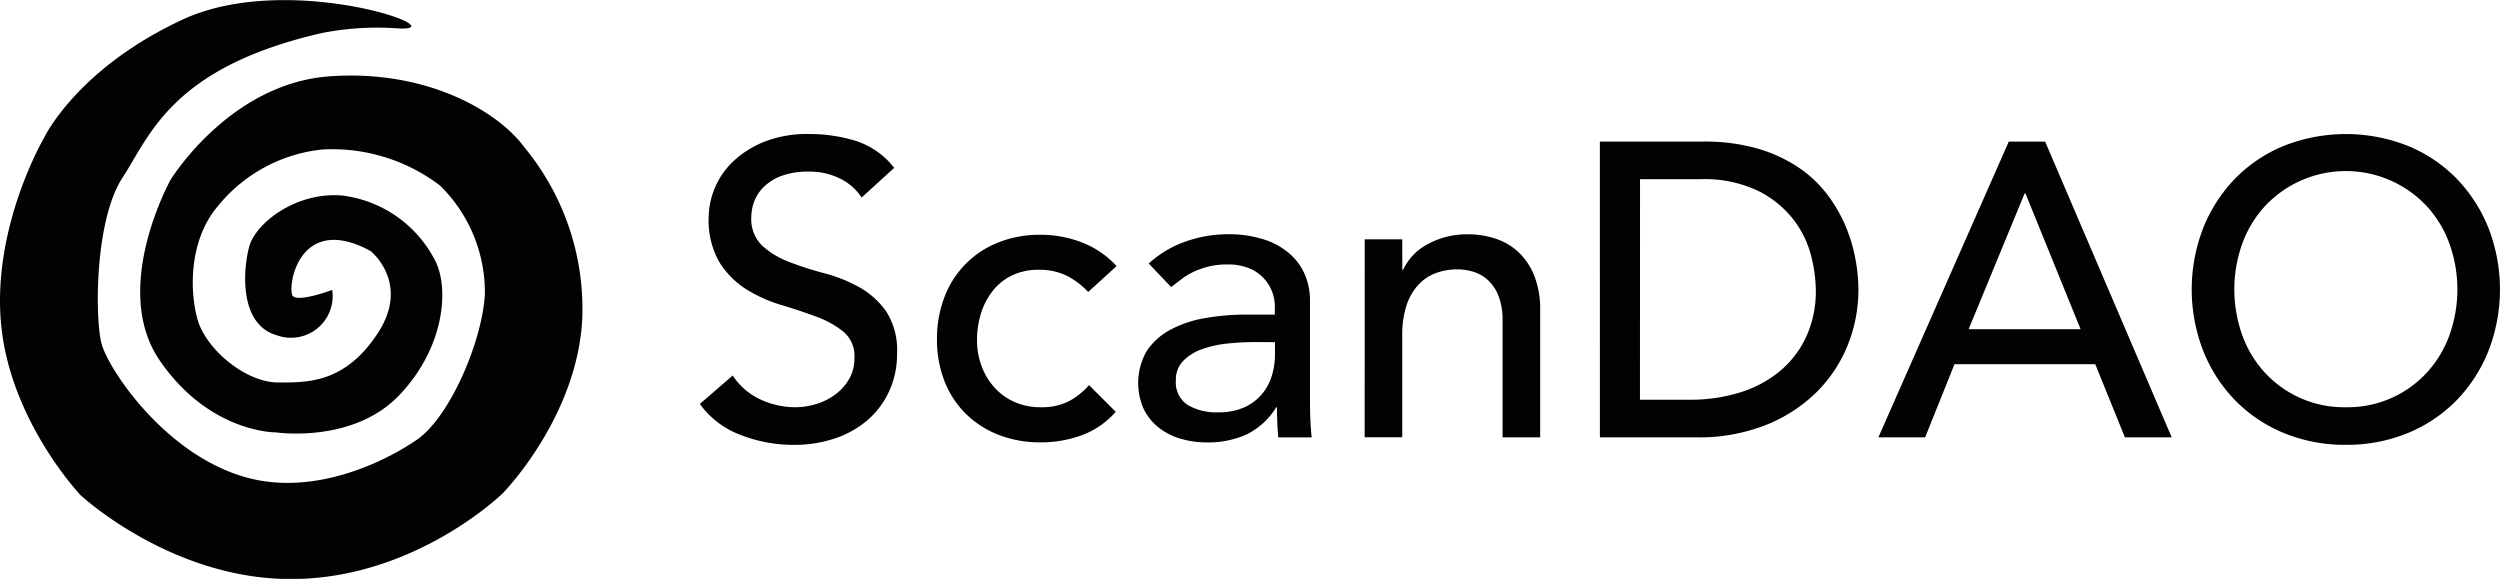 <svg xmlns="http://www.w3.org/2000/svg" width="170.59" height="39.5" viewBox="0 0 170.59 39.5">
  <g id="Group_55" data-name="Group 55" transform="translate(-10700.134 4094.193)">
    <g id="Group_54" data-name="Group 54" transform="translate(10747.881 -4085.045)">
      <path id="Path_9603" data-name="Path 9603" d="M431.865,1444.741a4.494,4.494,0,0,0,1.9,1.639,5.664,5.664,0,0,0,2.38.527,4.844,4.844,0,0,0,1.4-.214,4.243,4.243,0,0,0,1.3-.641,3.5,3.5,0,0,0,.955-1.055,2.806,2.806,0,0,0,.371-1.454,2.179,2.179,0,0,0-.741-1.781,6.407,6.407,0,0,0-1.838-1.026q-1.1-.413-2.394-.8a9.731,9.731,0,0,1-2.394-1.069,5.854,5.854,0,0,1-1.838-1.839,5.721,5.721,0,0,1-.741-3.121,5.38,5.38,0,0,1,1.6-3.705,6.674,6.674,0,0,1,2.123-1.382,7.9,7.9,0,0,1,3.121-.556,10.9,10.9,0,0,1,3.164.456,5.44,5.44,0,0,1,2.651,1.853l-2.223,2.024a3.691,3.691,0,0,0-1.454-1.282,4.6,4.6,0,0,0-2.138-.485,5.182,5.182,0,0,0-1.9.3,3.4,3.4,0,0,0-1.211.77,2.715,2.715,0,0,0-.641,1.012,3.091,3.091,0,0,0-.185,1,2.542,2.542,0,0,0,.741,1.967,5.758,5.758,0,0,0,1.838,1.112,22.238,22.238,0,0,0,2.394.77,10.261,10.261,0,0,1,2.394.955,5.575,5.575,0,0,1,1.838,1.653,4.863,4.863,0,0,1,.741,2.864,6.029,6.029,0,0,1-.556,2.622,5.815,5.815,0,0,1-1.5,1.967,6.636,6.636,0,0,1-2.223,1.226,8.6,8.6,0,0,1-2.736.427,9.943,9.943,0,0,1-3.677-.684,6.04,6.04,0,0,1-2.765-2.109Z" transform="translate(-429.614 -1428.267)" fill="#020202"/>
      <path id="Path_9604" data-name="Path 9604" d="M525.132,1468.323a5.4,5.4,0,0,0-1.5-1.126,4.2,4.2,0,0,0-1.867-.385,4.126,4.126,0,0,0-1.838.385,3.743,3.743,0,0,0-1.311,1.055,4.734,4.734,0,0,0-.8,1.539,6.041,6.041,0,0,0-.271,1.81,5.045,5.045,0,0,0,.314,1.781,4.476,4.476,0,0,0,.883,1.468,4.06,4.06,0,0,0,1.368.983,4.356,4.356,0,0,0,1.8.356,4.1,4.1,0,0,0,1.853-.385,4.743,4.743,0,0,0,1.425-1.126l1.824,1.824a5.741,5.741,0,0,1-2.323,1.6,8.119,8.119,0,0,1-2.807.484,7.718,7.718,0,0,1-2.864-.513,6.611,6.611,0,0,1-2.237-1.439,6.351,6.351,0,0,1-1.454-2.223,7.721,7.721,0,0,1-.513-2.864,7.838,7.838,0,0,1,.513-2.879,6.423,6.423,0,0,1,3.662-3.719,7.617,7.617,0,0,1,2.893-.527,7.75,7.75,0,0,1,2.836.527,6.251,6.251,0,0,1,2.351,1.61Z" transform="translate(-498.625 -1457.549)" fill="#020202"/>
      <path id="Path_9605" data-name="Path 9605" d="M587.826,1466.262a7.14,7.14,0,0,1,2.508-1.5,8.587,8.587,0,0,1,2.85-.5,7.819,7.819,0,0,1,2.551.371,4.959,4.959,0,0,1,1.753,1,3.94,3.94,0,0,1,1.012,1.44,4.5,4.5,0,0,1,.328,1.7v6.9q0,.713.029,1.312t.085,1.14h-2.28q-.086-1.027-.086-2.052h-.057a4.909,4.909,0,0,1-2.024,1.852,6.382,6.382,0,0,1-2.708.542,6.216,6.216,0,0,1-1.8-.256,4.374,4.374,0,0,1-1.5-.77,3.664,3.664,0,0,1-1.012-1.268,4.377,4.377,0,0,1,.214-3.947,4.424,4.424,0,0,1,1.6-1.44,7.7,7.7,0,0,1,2.366-.8,16.422,16.422,0,0,1,2.893-.242h1.881v-.57a2.818,2.818,0,0,0-.2-1.026,2.778,2.778,0,0,0-.6-.927,2.855,2.855,0,0,0-1-.655,3.788,3.788,0,0,0-1.425-.242,5.252,5.252,0,0,0-1.3.143,5.725,5.725,0,0,0-1.012.356,4.428,4.428,0,0,0-.827.5q-.371.285-.713.542Zm7.239,5.358a17.949,17.949,0,0,0-1.867.1,7.323,7.323,0,0,0-1.739.385,3.348,3.348,0,0,0-1.283.8,1.8,1.8,0,0,0-.5,1.311,1.858,1.858,0,0,0,.784,1.682,3.838,3.838,0,0,0,2.123.513,4.111,4.111,0,0,0,1.8-.356,3.37,3.37,0,0,0,1.2-.926,3.6,3.6,0,0,0,.656-1.268,5.025,5.025,0,0,0,.2-1.382v-.855Z" transform="translate(-557.186 -1457.426)" fill="#020202"/>
      <path id="Path_9606" data-name="Path 9606" d="M668.413,1464.609h2.565v2.08h.057a3.783,3.783,0,0,1,1.682-1.753,5.569,5.569,0,0,1,2.765-.67,5.866,5.866,0,0,1,1.867.3,4.214,4.214,0,0,1,1.568.926,4.472,4.472,0,0,1,1.069,1.61,6.162,6.162,0,0,1,.4,2.323v8.693h-2.565v-7.98a4.507,4.507,0,0,0-.257-1.61,2.944,2.944,0,0,0-.684-1.083,2.574,2.574,0,0,0-.983-.6,3.631,3.631,0,0,0-1.155-.185,4.188,4.188,0,0,0-1.482.256,3.09,3.09,0,0,0-1.2.812,3.826,3.826,0,0,0-.8,1.411,6.419,6.419,0,0,0-.285,2.024v6.954h-2.565Z" transform="translate(-623.038 -1457.426)" fill="#020202"/>
      <path id="Path_9607" data-name="Path 9607" d="M752.863,1430.968h7.04a13.055,13.055,0,0,1,3.748.484,10,10,0,0,1,2.793,1.3,8.235,8.235,0,0,1,1.967,1.867,10.021,10.021,0,0,1,1.24,2.166,10.973,10.973,0,0,1,.656,2.223,11.705,11.705,0,0,1,.2,2.052,10.146,10.146,0,0,1-.712,3.748,9.472,9.472,0,0,1-2.109,3.221,10.388,10.388,0,0,1-3.463,2.266,12.412,12.412,0,0,1-4.774.855h-6.584Zm2.736,17.614h3.449a11.306,11.306,0,0,0,3.292-.47,7.978,7.978,0,0,0,2.722-1.411,6.751,6.751,0,0,0,1.853-2.351,7.465,7.465,0,0,0,.684-3.292,9.838,9.838,0,0,0-.314-2.266,6.793,6.793,0,0,0-1.183-2.465,7.013,7.013,0,0,0-2.408-1.981,8.534,8.534,0,0,0-3.99-.812h-4.1Z" transform="translate(-691.442 -1430.455)" fill="#020202"/>
      <path id="Path_9608" data-name="Path 9608" d="M861.805,1430.968h2.48l8.636,20.179h-3.192l-2.024-4.988H858.1l-2,4.988h-3.192Zm4.9,12.8-3.762-9.263h-.057l-3.819,9.263Z" transform="translate(-772.481 -1430.455)" fill="#020202"/>
      <path id="Path_9609" data-name="Path 9609" d="M975.929,1449.472a10.877,10.877,0,0,1-4.247-.812,9.883,9.883,0,0,1-3.321-2.238,10.324,10.324,0,0,1-2.166-3.363,11.589,11.589,0,0,1,0-8.38,10.334,10.334,0,0,1,2.166-3.363,9.883,9.883,0,0,1,3.321-2.238,11.508,11.508,0,0,1,8.493,0,9.89,9.89,0,0,1,3.32,2.238,10.353,10.353,0,0,1,2.166,3.363,11.591,11.591,0,0,1,0,8.38,10.343,10.343,0,0,1-2.166,3.363,9.889,9.889,0,0,1-3.32,2.238A10.878,10.878,0,0,1,975.929,1449.472Zm0-2.565a7.333,7.333,0,0,0,5.529-2.366,7.6,7.6,0,0,0,1.539-2.551,9.261,9.261,0,0,0,0-6.242,7.611,7.611,0,0,0-1.539-2.551,7.558,7.558,0,0,0-11.059,0,7.594,7.594,0,0,0-1.539,2.551,9.259,9.259,0,0,0,0,6.242,7.587,7.587,0,0,0,1.539,2.551,7.334,7.334,0,0,0,5.53,2.366Z" transform="translate(-863.604 -1428.267)" fill="#020202"/>
    </g>
    <path id="Path_9610" data-name="Path 9610" d="M231.532,1389.775s-2.254.844-2.68.422.312-5.789,5.3-3.075c0,0,2.741,2.17.487,5.607s-4.827,3.361-6.791,3.361c-2.238,0-4.951-2.287-5.513-4.326-.548-1.99-.56-5.413,1.389-7.7a10.559,10.559,0,0,1,7.139-3.871,12.127,12.127,0,0,1,8.04,2.472,10.22,10.22,0,0,1,3.046,7.416c-.183,3.255-2.5,8.681-4.873,10.068,0,0-5.543,3.919-11.208,2.472s-9.648-7.476-10.086-9.218c-.445-1.771-.452-8.385,1.436-11.279s3.35-7.536,13.644-9.887a19.757,19.757,0,0,1,5.3-.3c3.838.12-7.614-3.979-14.862-.6s-9.441,8.078-9.441,8.078-3.533,6.029-2.924,12.66,5.421,11.7,5.421,11.7,6.274,5.848,14.618,5.727,14.192-5.848,14.192-5.848,5-5.075,5.421-11.756a17.3,17.3,0,0,0-3.959-11.876c-1.775-2.419-6.629-5.3-13.278-4.823-6.836.494-10.842,7.054-10.842,7.054s-4.142,7.415-.731,12.359,7.918,4.883,7.918,4.883,5.238.784,8.406-2.532,3.411-7.415,2.436-9.224a8.26,8.26,0,0,0-6.274-4.4c-3.167-.3-5.969,1.868-6.4,3.5s-.67,5.305,1.888,6.029A2.843,2.843,0,0,0,231.532,1389.775Z" transform="translate(10491.271 -5464.184)" fill="#020202"/>
  </g>
</svg>
